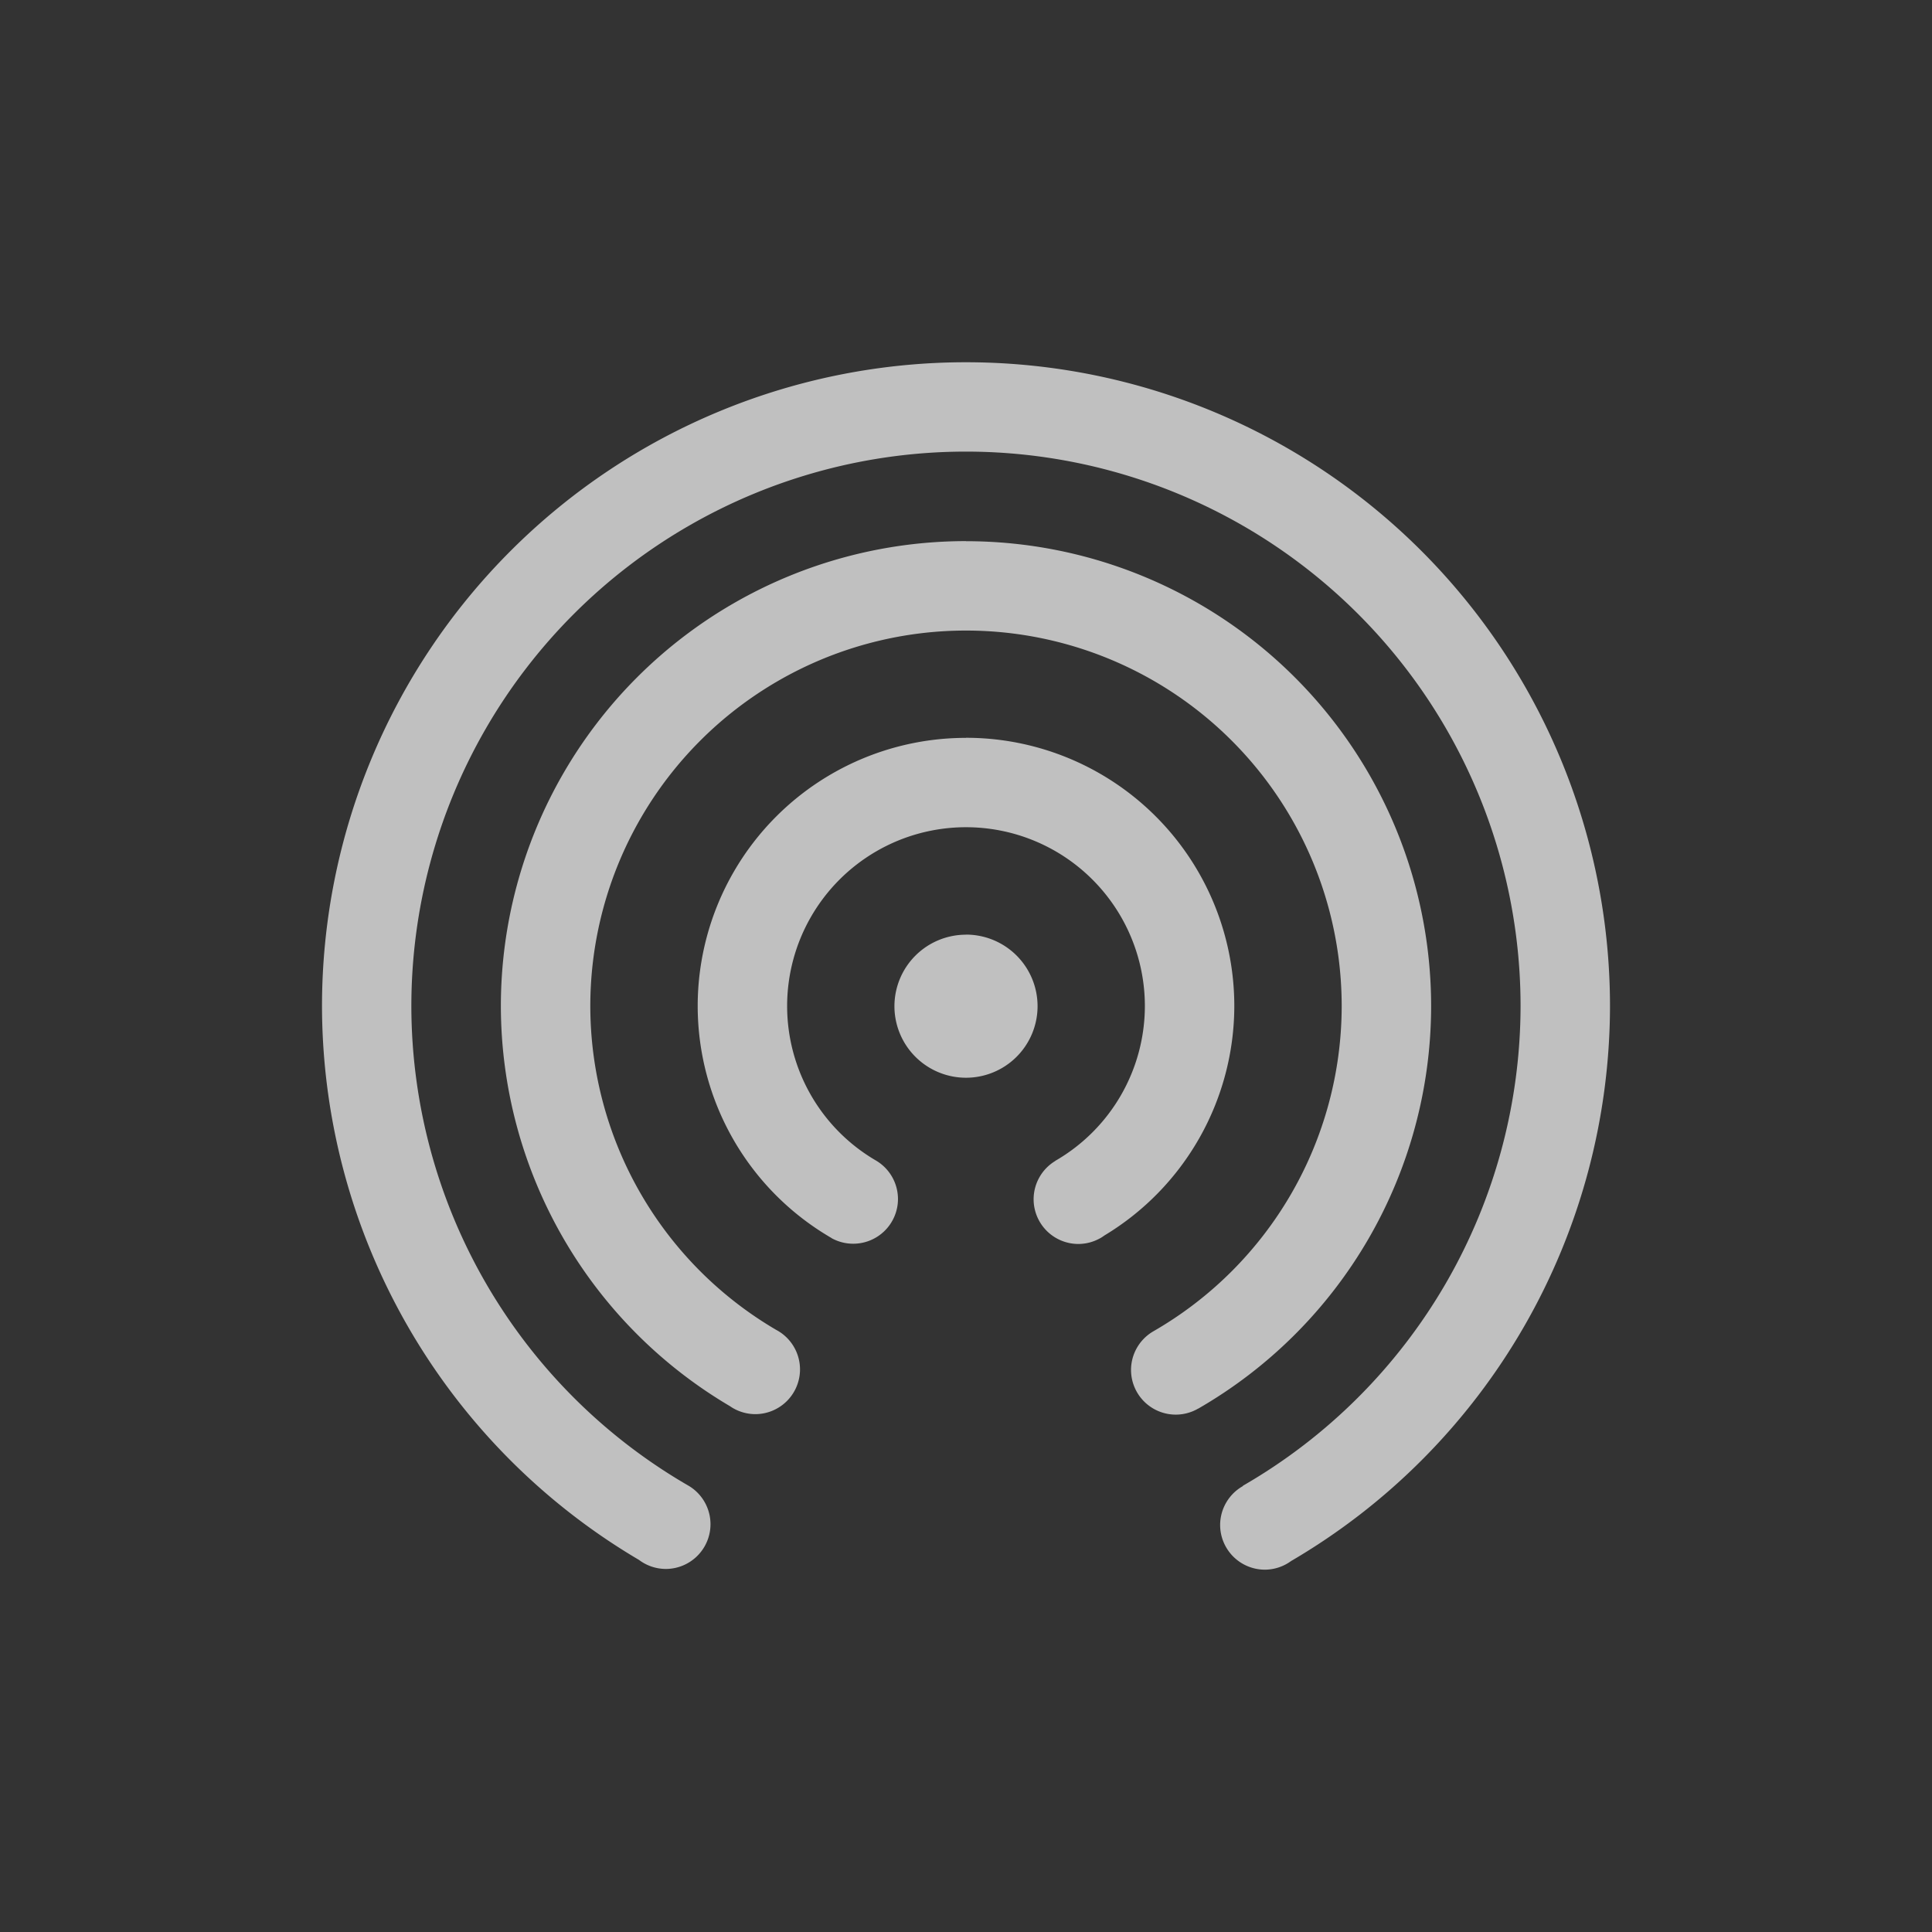 <svg xmlns="http://www.w3.org/2000/svg" width="24" height="24">
    <rect width="100%" height="100%" fill="#333333" stroke="none"/>
    <defs>
        <style id="current-color-scheme" type="text/css">
            .ColorScheme-Highlight{color:#a0b6cb}
        </style>
    </defs>
    <path fill="currentColor" d="M12 4.5a8 8 0 0 0-8 8 8 8 0 0 0 3.938 6.878.556.556 0 0 0 .332.112.556.556 0 0 0 .556-.556.556.556 0 0 0-.266-.474A6.889 6.889 0 0 1 5.11 12.5 6.889 6.889 0 0 1 12 5.61a6.889 6.889 0 0 1 6.889 6.889 6.889 6.889 0 0 1-3.45 5.958l.002.003a.556.556 0 0 0-.284.484.556.556 0 0 0 .556.555.556.556 0 0 0 .325-.107A8 8 0 0 0 20 12.5a8 8 0 0 0-8-8zm0 2.222A5.778 5.777 0 0 0 6.222 12.5a5.778 5.777 0 0 0 2.846 4.968.556.556 0 0 0 .048.03.556.556 0 0 0 .267.069.556.556 0 0 0 .555-.556.556.556 0 0 0-.3-.493.556.556 0 0 0-.003-.002A4.667 4.666 0 0 1 7.333 12.5 4.667 4.666 0 0 1 12 7.833a4.667 4.666 0 0 1 4.667 4.667 4.667 4.666 0 0 1-2.338 4.037.556.556 0 0 0-.279.48.556.556 0 0 0 .556.556.556.556 0 0 0 .278-.075v.001a5.778 5.777 0 0 0 2.894-5A5.778 5.777 0 0 0 12 6.723zm0 2.444A3.333 3.333 0 0 0 8.667 12.5a3.333 3.333 0 0 0 1.625 2.857.556.556 0 0 0 .034.02.556.556 0 0 0 .01.007.556.556 0 0 0 .264.066.556.556 0 0 0 .555-.556.556.556 0 0 0-.283-.483 2.222 2.222 0 0 1-1.094-1.91A2.222 2.222 0 0 1 12 10.276a2.222 2.222 0 0 1 2.222 2.222 2.222 2.222 0 0 1-1.114 1.923l.001.001a.556.556 0 0 0-.269.476.556.556 0 0 0 .556.555.556.556 0 0 0 .268-.07 3.333 3.333 0 0 0 .008-.004.556.556 0 0 0 .045-.03 3.333 3.333 0 0 0 1.616-2.85A3.333 3.333 0 0 0 12 9.165zm0 2.445a.889.889 0 0 0-.889.889.889.889 0 0 0 .889.888.889.889 0 0 0 .889-.888.889.889 0 0 0-.889-.89z" style="color:#fdfdfd;opacity:.7"/>
</svg>
